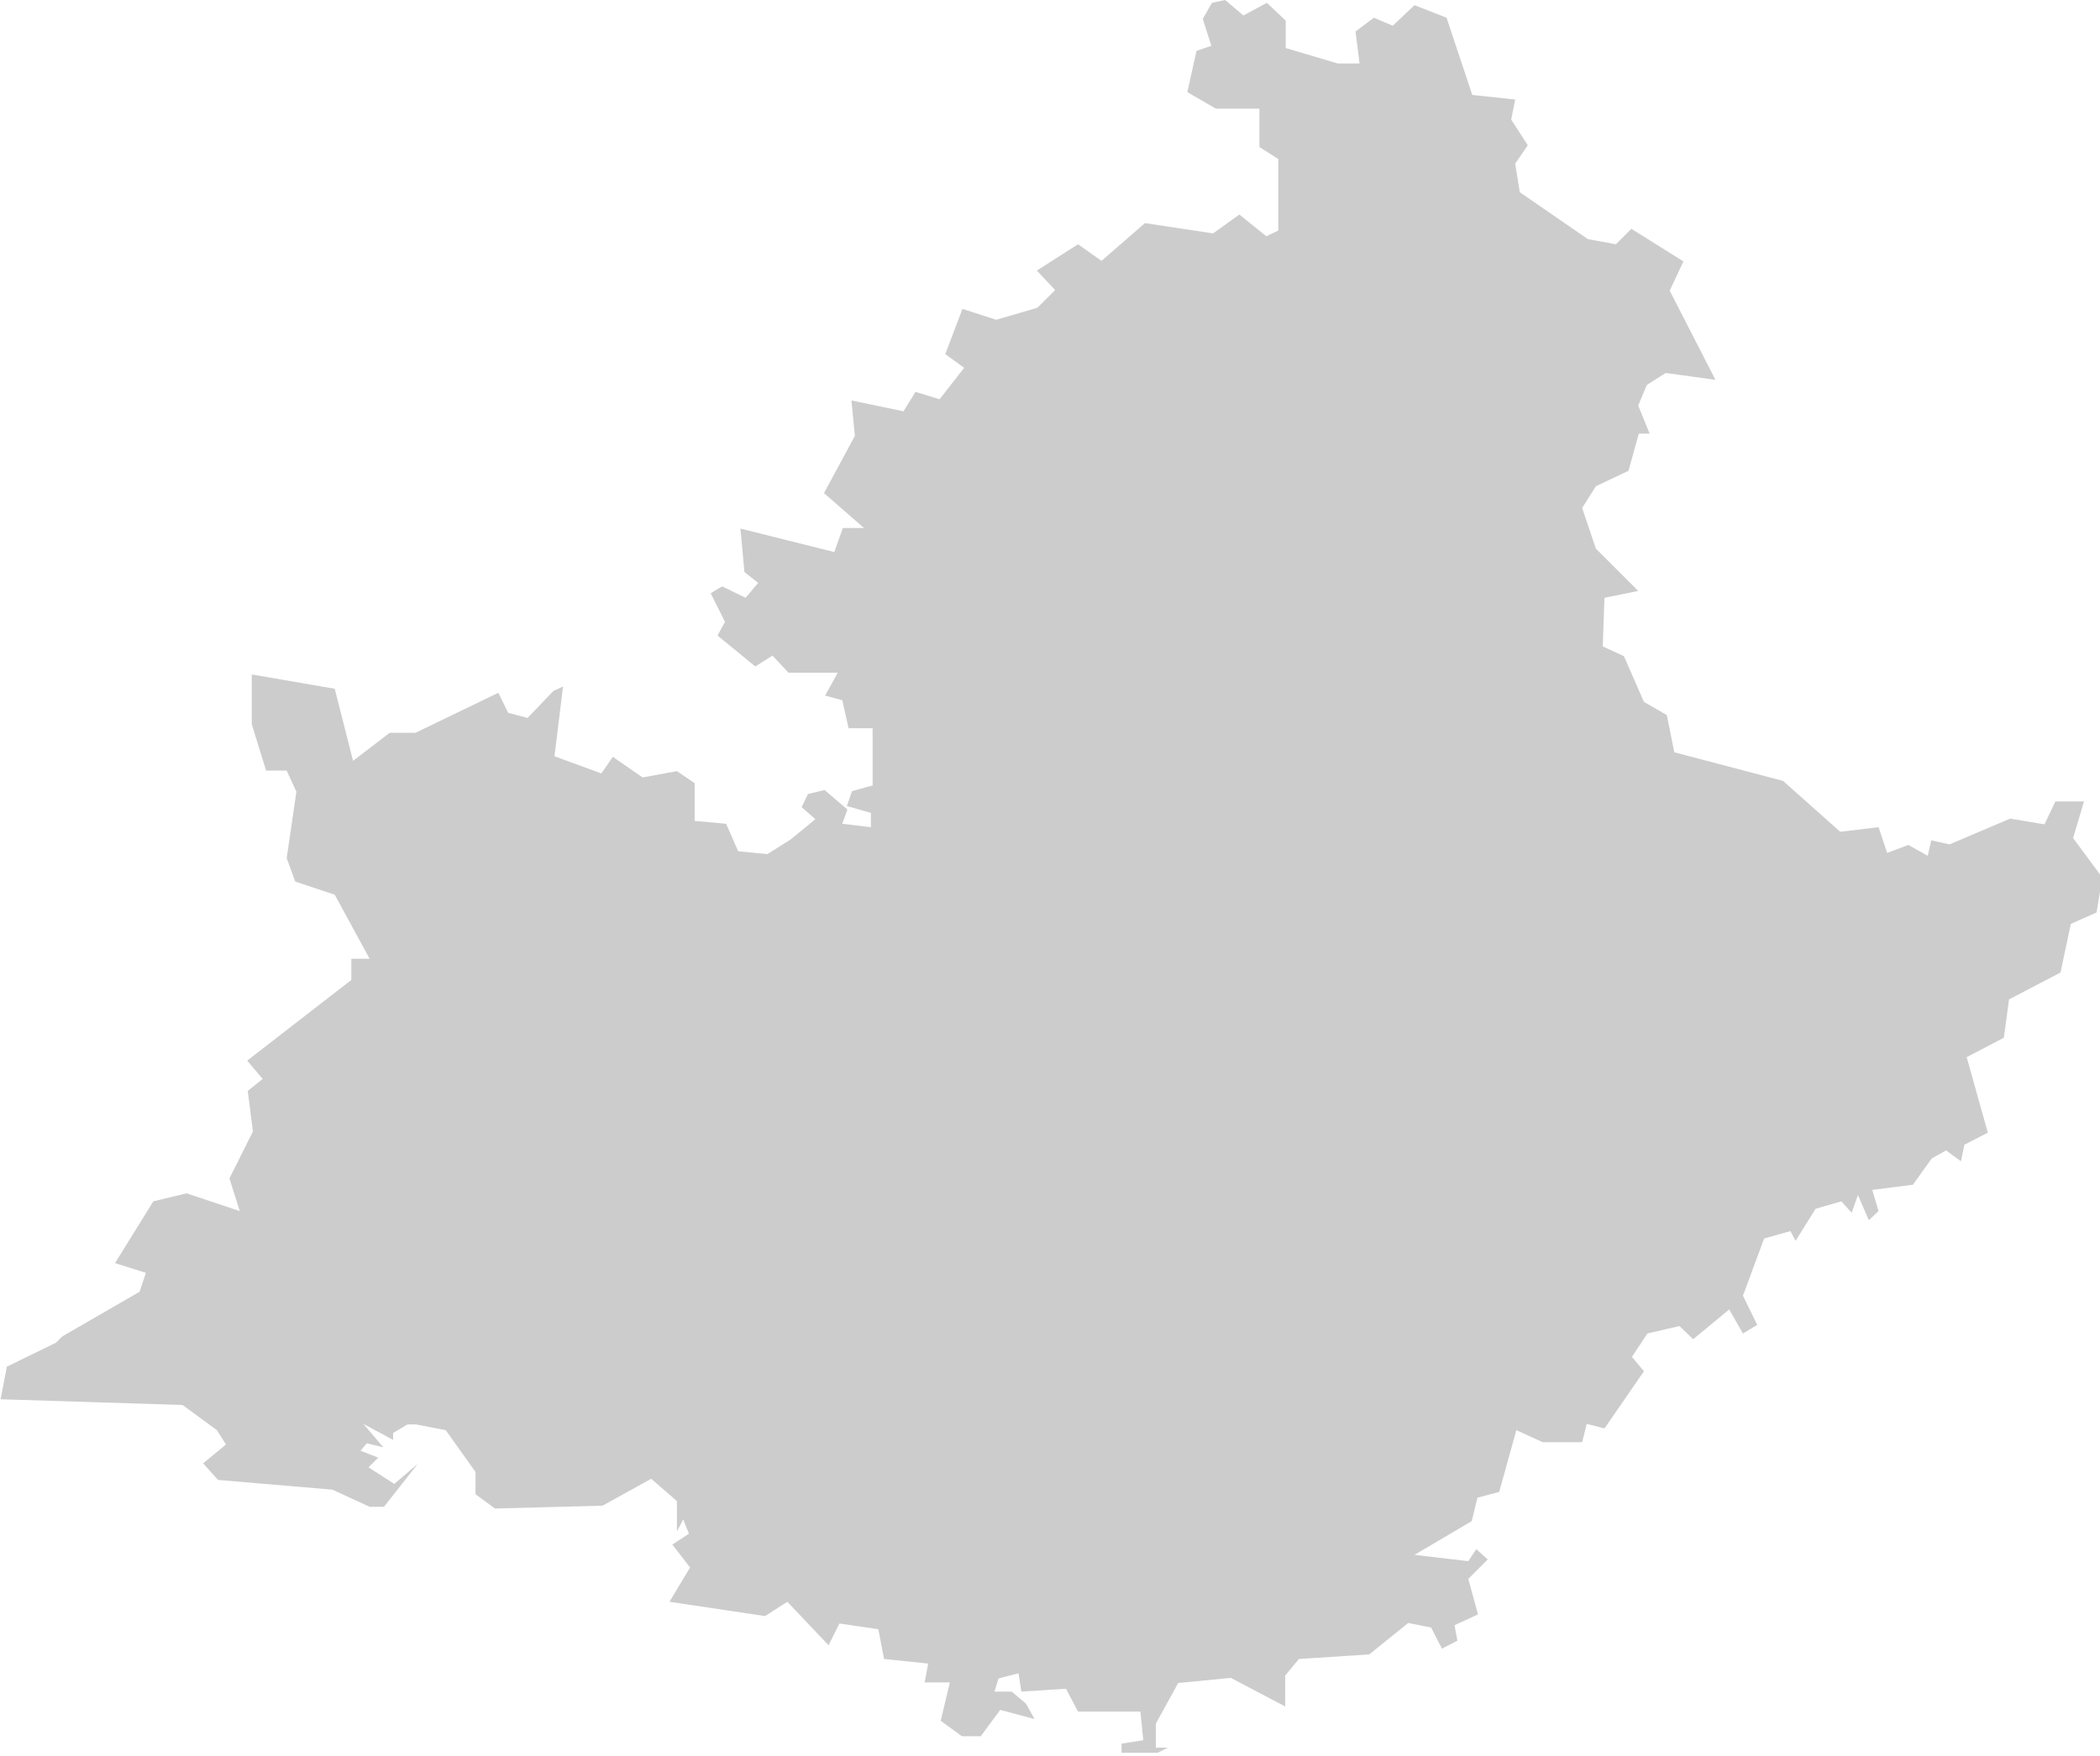 <svg id="Calque_1" data-name="Calque 1" xmlns="http://www.w3.org/2000/svg" viewBox="0 0 36.7 30.7"><defs><style>.cls-1{fill:#ccc;}</style></defs><title>image-J</title><path id="FR-M" class="cls-1" d="M24.69,49l.36-.6L24.74,48l.29-.19-.1-.25-.11.21,0-.38,0-.15-.45-.39-.85.47-1.88.05-.34-.25v-.39L20.78,46l-.52-.1-.15,0-.25.15,0,.12-.52-.28.35.41-.29-.07-.11.13.31.12v0l-.17.17.45.29.41-.35-.59.75-.25,0-.65-.3-2-.17-.26-.29.4-.33L16.78,46l-.6-.44L13,45.46h0l.11-.57.86-.42.11-.11,1.35-.78.11-.33L15,43.08,15.67,42l.58-.14.93.31L17,41.6l.41-.82-.09-.71.26-.21-.27-.32,1.82-1.41v-.37l.32,0-.61-1.12-.69-.23L18,36l.17-1.16L18,34.47l-.36,0-.25-.81h0v-.87l1.45.25.32,1.26.64-.49h.45l1.45-.7.17.35.34.09.45-.47h0l.17-.08h0l-.15,1.22.82.3.2-.29.52.36.6-.11.31.21,0,.66.55.05.21.48.51.05.4-.25.44-.36L27,35.11l.11-.23.29-.07.4.34-.09.25.5.06,0-.25-.42-.12.09-.26.36-.1v-1h-.42l-.11-.49-.3-.08.22-.4-.86,0-.28-.3-.3.19-.66-.54.13-.24-.25-.5.2-.12.41.2.22-.26L26,31l-.07-.76,1.64.41.15-.42.37,0-.7-.61.54-1L27.87,28l.91.19.21-.34.42.13.43-.55-.33-.24.3-.79.59.19.72-.21.31-.31-.32-.34.72-.46.41.29L33,24.9l1.19.18.46-.33.47.38.21-.1,0-1.25L35,23.57v-.67l-.76,0-.5-.29.16-.72.26-.09-.15-.47.16-.28L34.4,21l.32.27.41-.22.33.31v.48l.91.27.38,0-.07-.56.32-.24.33.14.38-.36.56.22h0l.45,1.35.75.08-.07.35.29.45-.22.32.08.5,1.19.82.49.09.27-.27.91.57-.24.51.8,1.56-.87-.12-.33.21-.15.36.2.49-.19,0-.18.65-.57.27-.24.38.24.71.74.74-.59.12L41,32.3l.37.17.35.8.4.23.13.65,1.9.5,1,.89.67-.08.15.45.37-.14.34.19.06-.27.32.07,1.06-.45.6.1.19-.4.5,0-.19.64.51.69-.1.61-.45.2L49,38l-.9.47-.09.67-.65.34.37,1.32-.41.21-.06.29L47,41.11l-.25.14-.33.46-.71.09.11.37-.17.16-.19-.44-.11.31L45.17,42l-.45.13-.35.56-.09-.17-.46.13-.37,1,.25.51-.25.15-.24-.42-.63.52-.24-.23-.56.13-.27.41.21.25-.69,1-.31-.08-.08.32-.69,0L39.49,46l-.3,1.08-.38.1-.1.41-1,.59.94.11.14-.21.2.18-.34.34.17.62-.41.19.05.27-.27.14L38,49.45l-.4-.08-.68.55L35.69,50l-.24.29,0,.54-.95-.5-.92.09-.39.71,0,.42.21,0-.18.09-.63,0,0-.16.38-.06-.05-.5-1.09,0-.21-.4-.78.05-.05-.32-.35.09-.07.23.3,0,.25.21.15.27-.6-.16-.34.46-.33,0-.37-.27.16-.67h-.44l.06-.33L28.44,50l-.1-.52-.68-.1-.19.38L26.75,49l-.39.25Z" transform="translate(-12.99 -21)"/></svg>